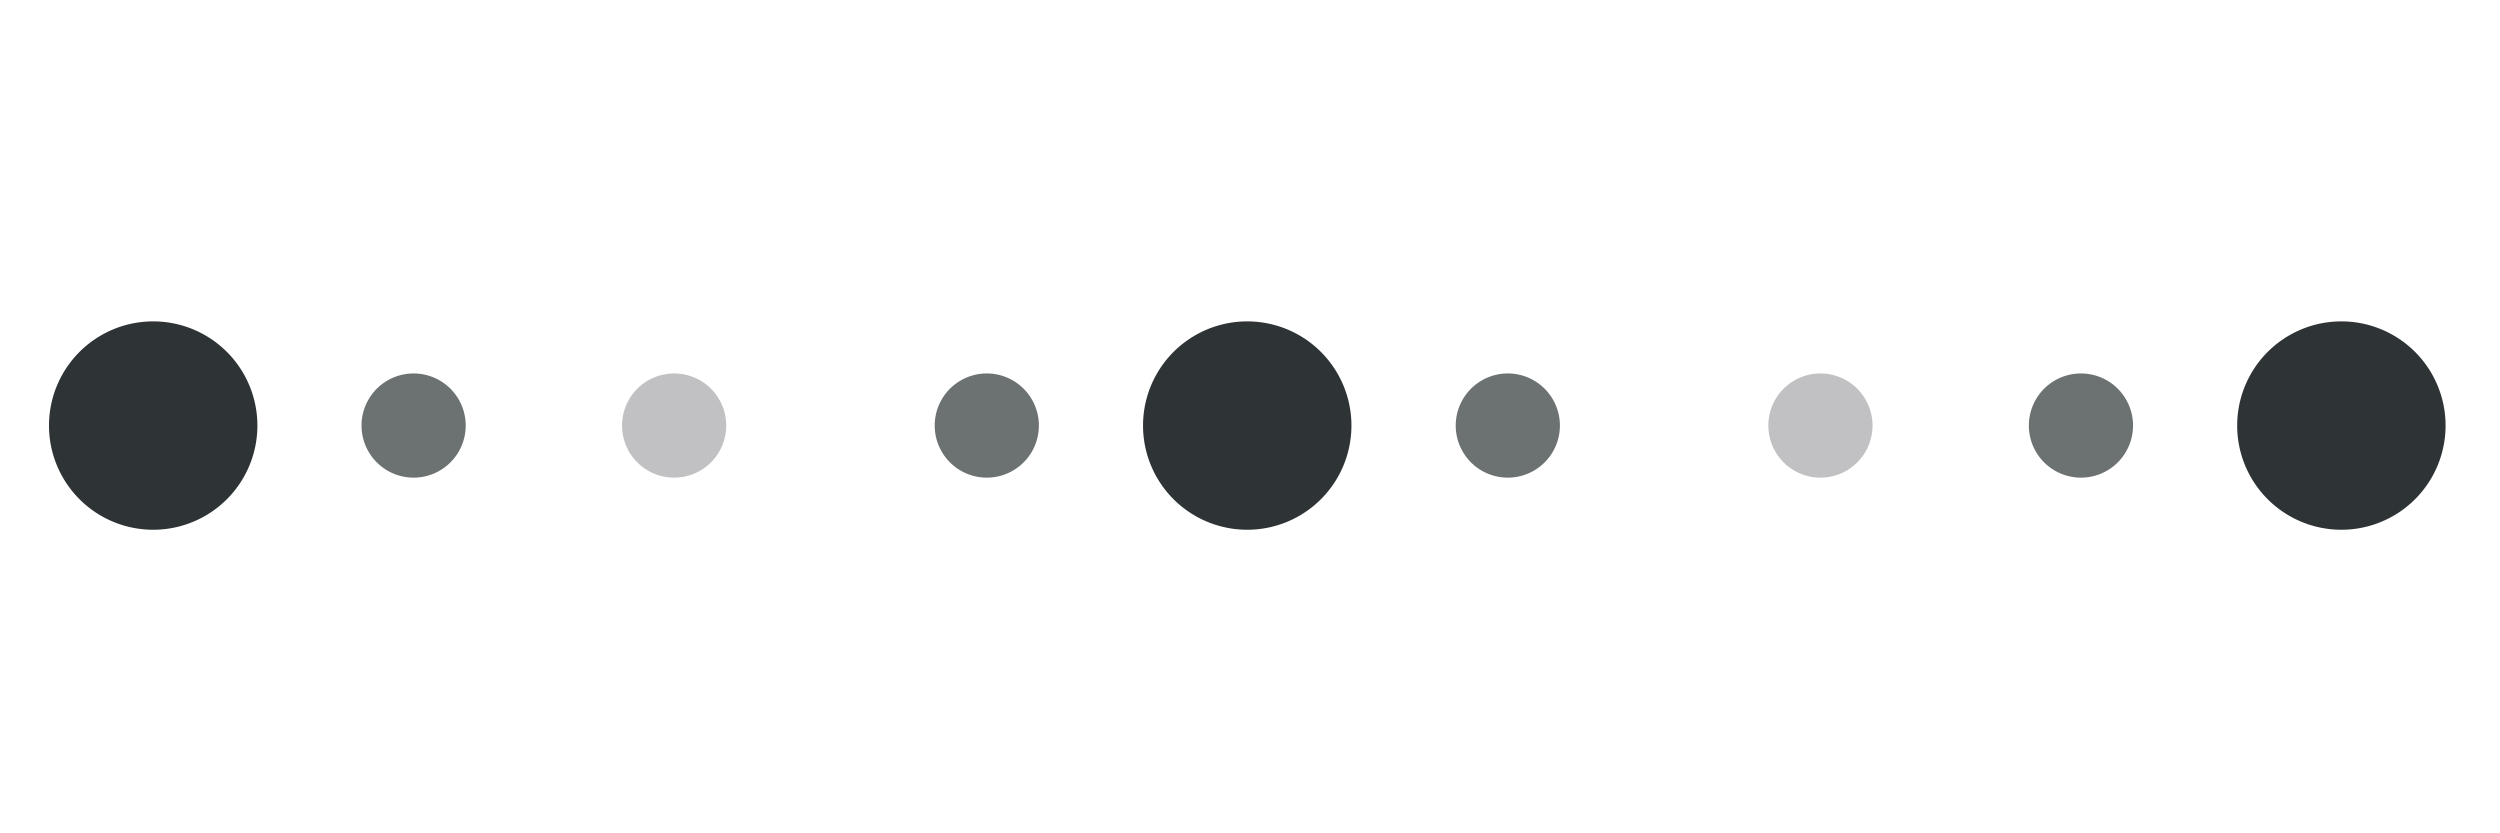<?xml version="1.0" encoding="UTF-8" standalone="no"?>
<!-- Created with Inkscape (http://www.inkscape.org/) -->

<svg
   xmlns:dc="http://purl.org/dc/elements/1.1/"
   xmlns:cc="http://creativecommons.org/ns#"
   xmlns:rdf="http://www.w3.org/1999/02/22-rdf-syntax-ns#"
   xmlns:svg="http://www.w3.org/2000/svg"
   xmlns="http://www.w3.org/2000/svg"
   xmlns:sodipodi="http://sodipodi.sourceforge.net/DTD/sodipodi-0.dtd"
   xmlns:inkscape="http://www.inkscape.org/namespaces/inkscape"
   width="48"
   height="16"
   id="svg3100"
   version="1.1"
   inkscape:version="0.48.1 r9760"
   sodipodi:docname="connecting.svg"
   inkscape:export-filename="/home/garrett/Source/adwaita-firefox/images/connecting.png"
   inkscape:export-xdpi="90"
   inkscape:export-ydpi="90">
  <defs
     id="defs3102" />
  <sodipodi:namedview
     id="base"
     pagecolor="#ffffff"
     bordercolor="#666666"
     borderopacity="0.573"
     inkscape:pageopacity="0.0"
     inkscape:pageshadow="2"
     inkscape:zoom="8"
     inkscape:cx="44.137624"
     inkscape:cy="7.4240751"
     inkscape:current-layer="g10450-5"
     showgrid="true"
     inkscape:grid-bbox="true"
     inkscape:document-units="px"
     inkscape:showpageshadow="false"
     showborder="true"
     inkscape:window-width="1440"
     inkscape:window-height="847"
     inkscape:window-x="0"
     inkscape:window-y="27"
     inkscape:window-maximized="1" />
  <g
     id="layer1"
     inkscape:label="Layer 1"
     inkscape:groupmode="layer">
    <g
       transform="matrix(0.339,0,0,0.339,169.903,-465.425)"
       id="g10450-5"
       style="fill:#2e3436;stroke:#2e3436;stroke-width:0.833;display:inline">
      <path
         sodipodi:type="arc"
         style="color:#000000;fill:#2e3436;fill-opacity:1;fill-rule:nonzero;stroke:none;stroke-width:1;marker:none;visibility:visible;display:inline;overflow:visible;enable-background:accumulate"
         id="path3180"
         sodipodi:cx="5.6987624"
         sodipodi:cy="6.0891089"
         sodipodi:rx="1.5091584"
         sodipodi:ry="1.3064357"
         d="m 7.208,6.089 a 1.509,1.306 0 1 1 -3.018,0 1.509,1.306 0 1 1 3.018,0 z"
         transform="matrix(3.911,0,0,4.518,-514.801,1369.528)" />
      <path
         sodipodi:type="arc"
         style="color:#000000;fill:#2e3436;fill-opacity:1;fill-rule:nonzero;stroke:none;stroke-width:1;marker:none;visibility:visible;display:inline;overflow:visible;enable-background:accumulate"
         id="path3188"
         sodipodi:cx="5.6987624"
         sodipodi:cy="6.0891089"
         sodipodi:rx="1.5091584"
         sodipodi:ry="1.3064357"
         d="m 7.208,6.089 a 1.509,1.306 0 1 1 -3.018,0 1.509,1.306 0 1 1 3.018,0 z"
         transform="matrix(-3.911,0,0,4.518,-408.26,1369.528)" />
      <path
         transform="matrix(-3.911,0,0,4.518,-346.291,1369.528)"
         d="m 7.208,6.089 a 1.509,1.306 0 1 1 -3.018,0 1.509,1.306 0 1 1 3.018,0 z"
         sodipodi:ry="1.3064357"
         sodipodi:rx="1.5091584"
         sodipodi:cy="6.0891089"
         sodipodi:cx="5.6987624"
         id="path3172"
         style="color:#000000;fill:#2e3436;fill-opacity:1;fill-rule:nonzero;stroke:none;stroke-width:1;marker:none;visibility:visible;display:inline;overflow:visible;enable-background:accumulate"
         sodipodi:type="arc" />
      <path
         sodipodi:type="arc"
         style="color:#000000;fill:#2e3536;fill-opacity:0.702;fill-rule:nonzero;stroke:none;stroke-width:1;marker:none;visibility:visible;display:inline;overflow:visible;enable-background:accumulate"
         id="path3182"
         sodipodi:cx="5.6987624"
         sodipodi:cy="6.0891089"
         sodipodi:rx="1.5091584"
         sodipodi:ry="1.3064357"
         d="m 7.208,6.089 a 1.509,1.306 0 1 1 -3.018,0 1.509,1.306 0 1 1 3.018,0 z"
         transform="matrix(1.955,0,0,2.259,-488.904,1383.282)" />
      <path
         sodipodi:type="arc"
         style="color:#000000;fill:#2e3536;fill-opacity:0.702;fill-rule:nonzero;stroke:none;stroke-width:1;marker:none;visibility:visible;display:inline;overflow:visible;enable-background:accumulate"
         id="path3190"
         sodipodi:cx="5.6987624"
         sodipodi:cy="6.0891089"
         sodipodi:rx="1.5091584"
         sodipodi:ry="1.3064357"
         d="m 7.208,6.089 a 1.509,1.306 0 1 1 -3.018,0 1.509,1.306 0 1 1 3.018,0 z"
         transform="matrix(-1.955,0,0,2.259,-434.158,1383.282)" />
      <path
         transform="matrix(-1.955,0,0,2.259,-372.188,1383.282)"
         d="m 7.208,6.089 a 1.509,1.306 0 1 1 -3.018,0 1.509,1.306 0 1 1 3.018,0 z"
         sodipodi:ry="1.3064357"
         sodipodi:rx="1.5091584"
         sodipodi:cy="6.0891089"
         sodipodi:cx="5.6987624"
         id="path3174"
         style="color:#000000;fill:#2e3536;fill-opacity:0.702;fill-rule:nonzero;stroke:none;stroke-width:1;marker:none;visibility:visible;display:inline;overflow:visible;enable-background:accumulate"
         sodipodi:type="arc" />
      <path
         transform="matrix(1.955,0,0,2.259,-474.149,1383.282)"
         d="m 7.208,6.089 a 1.509,1.306 0 1 1 -3.018,0 1.509,1.306 0 1 1 3.018,0 z"
         sodipodi:ry="1.3064357"
         sodipodi:rx="1.5091584"
         sodipodi:cy="6.0891089"
         sodipodi:cx="5.6987624"
         id="path3184"
         style="color:#000000;fill:#2f3236;fill-opacity:0.298;fill-rule:nonzero;stroke:none;stroke-width:1;marker:none;visibility:visible;display:inline;overflow:visible;enable-background:accumulate"
         sodipodi:type="arc" />
      <path
         sodipodi:type="arc"
         style="color:#000000;fill:#2f3236;fill-opacity:0.298;fill-rule:nonzero;stroke:none;stroke-width:1;marker:none;visibility:visible;display:inline;overflow:visible;enable-background:accumulate"
         id="path3154"
         sodipodi:cx="5.6987624"
         sodipodi:cy="6.0891089"
         sodipodi:rx="1.5091584"
         sodipodi:ry="1.3064357"
         d="m 7.208,6.089 a 1.509,1.306 0 1 1 -3.018,0 1.509,1.306 0 1 1 3.018,0 z"
         transform="matrix(-1.955,0,0,2.259,-386.943,1383.282)" />
      <path
         sodipodi:type="arc"
         style="color:#000000;fill:#2e3536;fill-opacity:0.702;fill-rule:nonzero;stroke:none;stroke-width:1;marker:none;visibility:visible;display:inline;overflow:visible;enable-background:accumulate"
         id="path3190-6"
         sodipodi:cx="5.6987624"
         sodipodi:cy="6.0891089"
         sodipodi:rx="1.5091584"
         sodipodi:ry="1.3064357"
         d="m 7.208,6.089 a 1.509,1.306 0 1 1 -3.018,0 1.509,1.306 0 1 1 3.018,0 z"
         transform="matrix(-1.955,0,0,2.259,-404.649,1383.282)" />
    </g>
  </g>
</svg>
